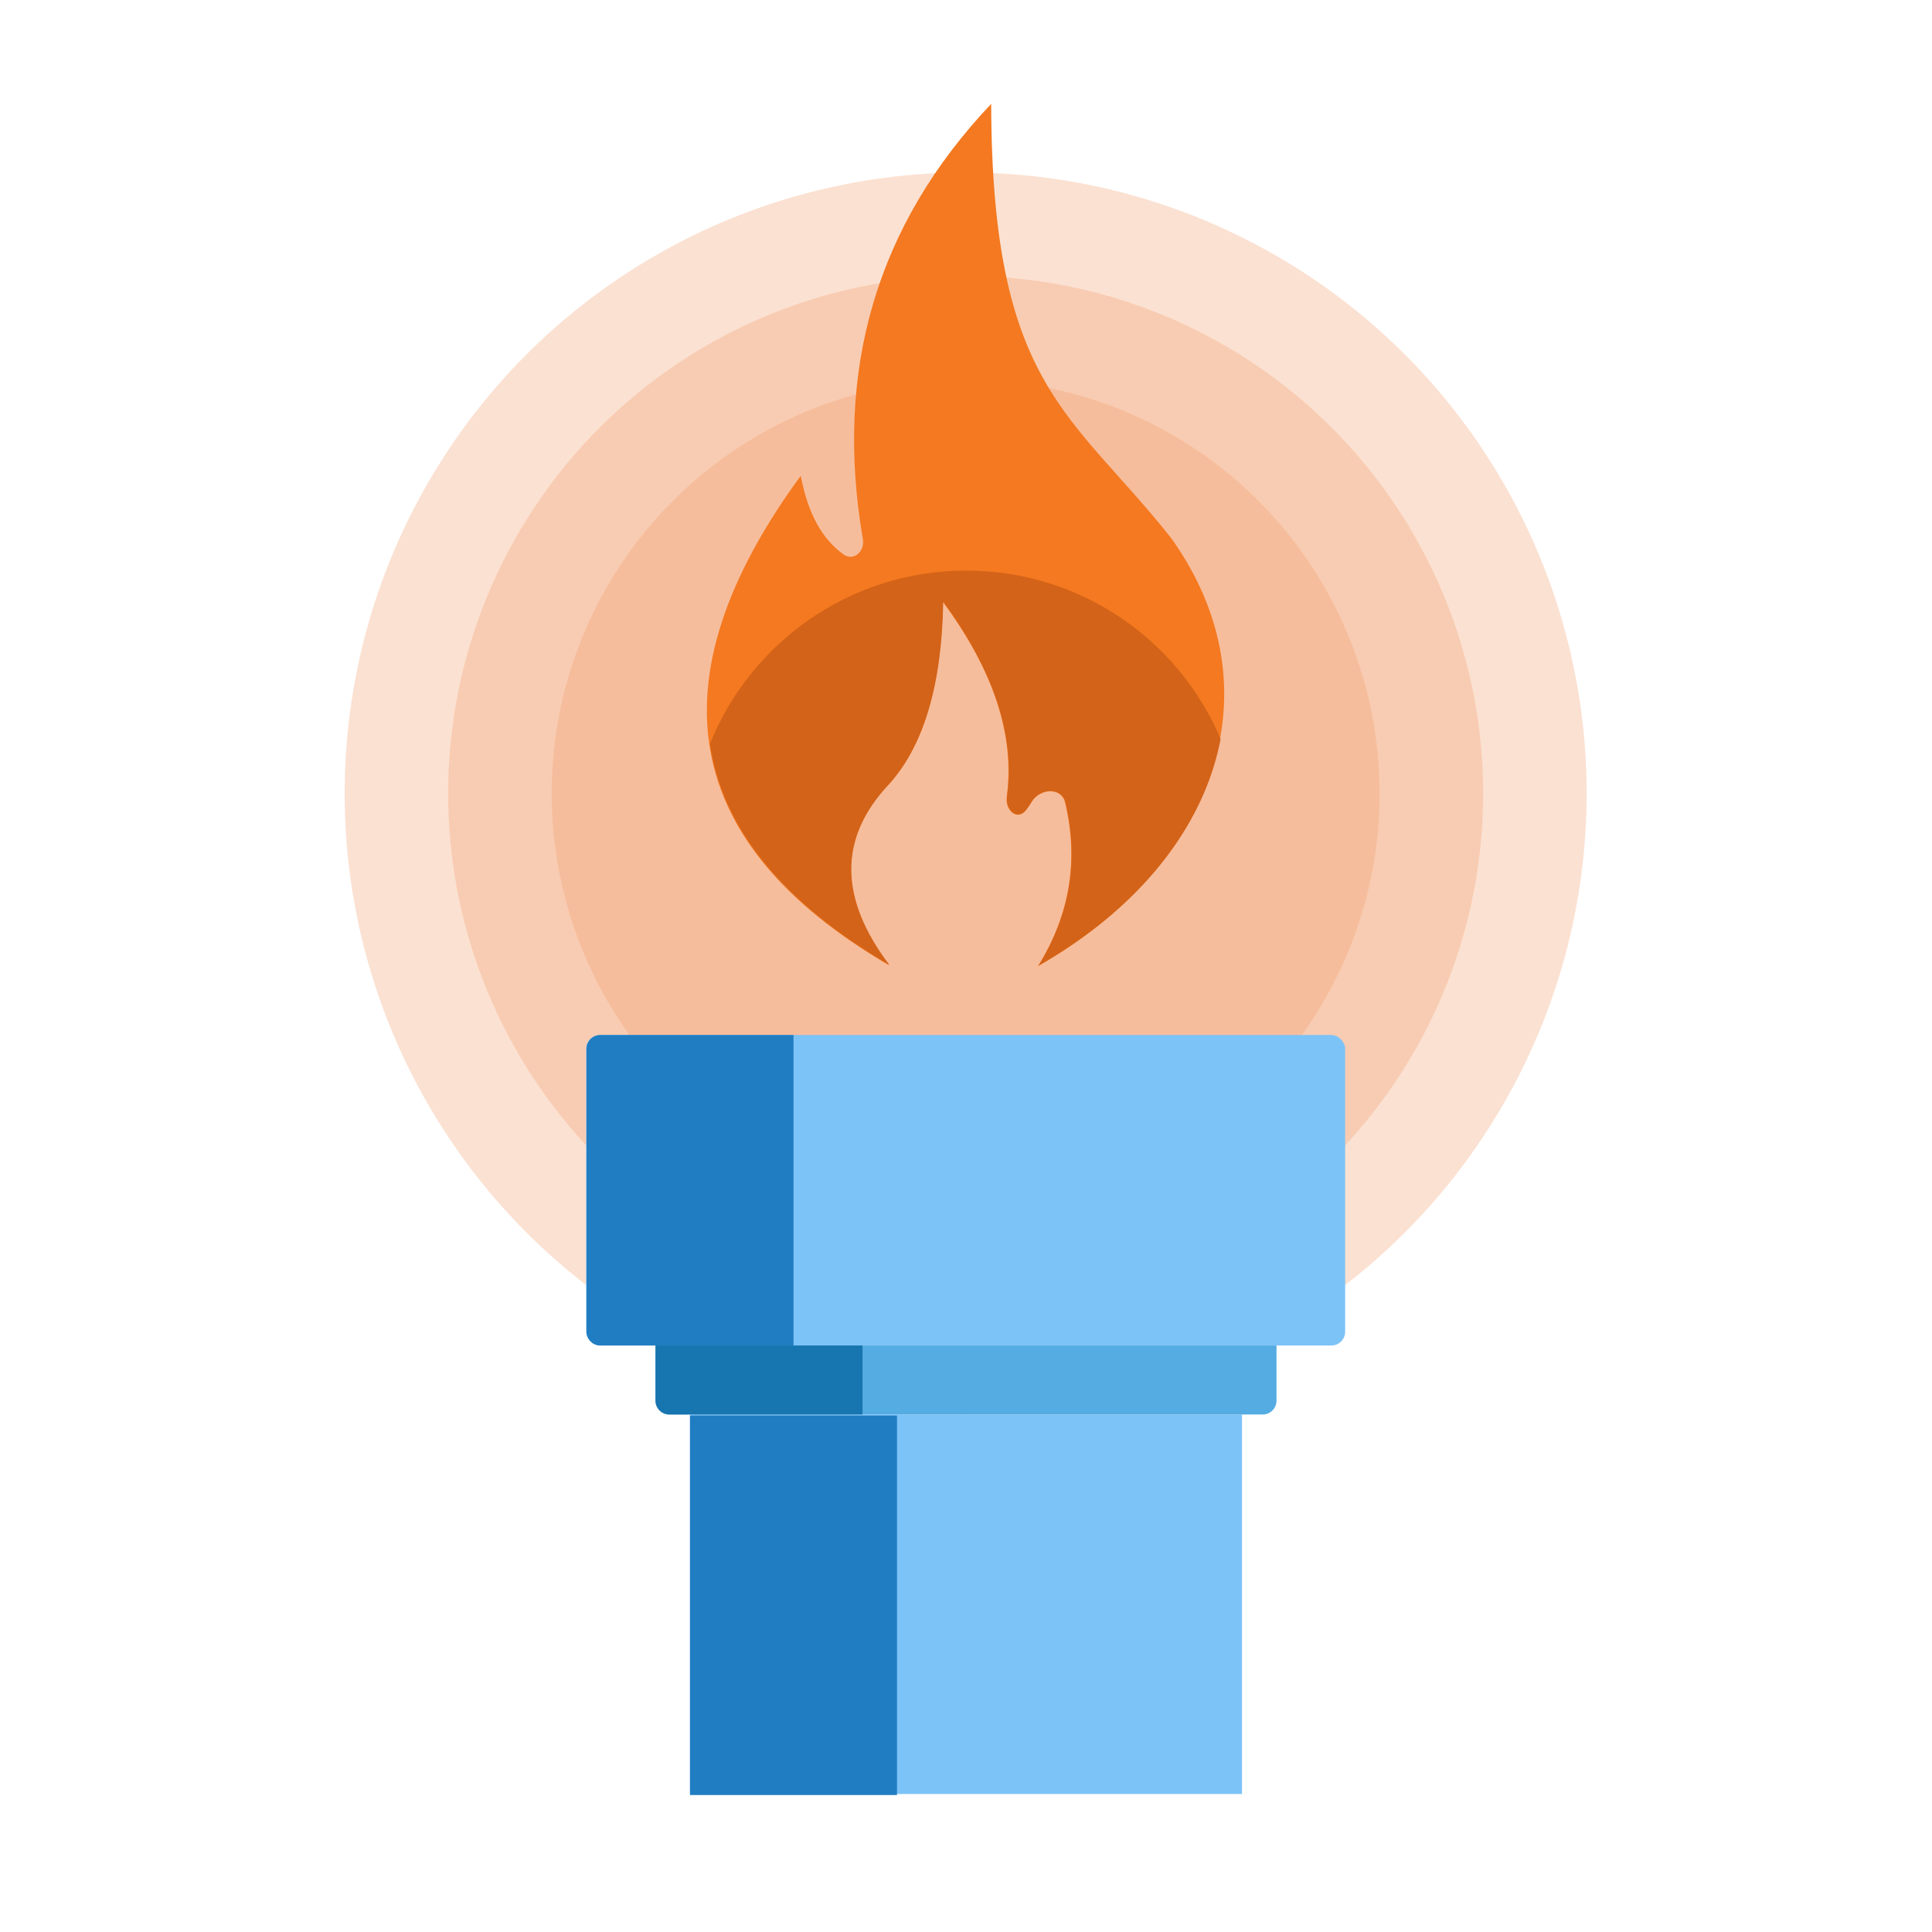 <?xml version="1.0" encoding="UTF-8"?>
<svg id="Layer_1" data-name="Layer 1" xmlns="http://www.w3.org/2000/svg" viewBox="0 0 56 56">
  <defs>
    <style>
      .cls-1 {
        fill: #f47920;
      }

      .cls-1, .cls-2 {
        fill-rule: evenodd;
      }

      .cls-3 {
        fill: #54ace2;
      }

      .cls-3, .cls-4, .cls-5, .cls-6, .cls-7 {
        isolation: isolate;
      }

      .cls-4 {
        fill: #7cc3f7;
      }

      .cls-5 {
        fill: #f29a68;
        opacity: .3;
      }

      .cls-8 {
        fill: none;
      }

      .cls-2 {
        fill: #d36318;
      }

      .cls-6 {
        fill: #217dc1;
      }

      .cls-7 {
        fill: #1775af;
      }
    </style>
  </defs>
  <rect class="cls-8" y=".14" width="56" height="56" rx=".3" ry=".3"/>
  <g>
    <circle class="cls-5" cx="27.99" cy="23" r="15"/>
    <circle class="cls-5" cx="27.99" cy="23" r="12"/>
    <circle class="cls-5" cx="27.99" cy="23" r="18"/>
  </g>
  <path class="cls-1" d="m30.09,28c.92-1.49,1.18-3.07.78-4.74-.11-.45-.72-.41-.97-.02-.06.09-.11.17-.17.25-.25.31-.6,0-.55-.39.24-1.77-.37-3.65-1.85-5.65-.04,2.44-.57,4.22-1.61,5.33-1.42,1.53-1.41,3.27.05,5.2-6.05-3.53-6.9-8.26-2.56-14.19.2,1.07.61,1.83,1.24,2.28.29.21.63-.09.56-.45-.84-4.9.4-9.1,3.72-12.61.02,8.2,2.32,8.93,5.22,12.59,3.13,4.39,1.29,9.46-3.87,12.41Z"/>
  <rect class="cls-4" x="20" y="41" width="16" height="11"/>
  <rect class="cls-4" x="16.99" y="30" width="22" height="9" rx=".4" ry=".4"/>
  <path class="cls-3" d="m19,39h18v1.6c0,.22-.18.4-.4.4h-17.2c-.22,0-.4-.18-.4-.4v-1.6h0Z"/>
  <path class="cls-6" d="m17.4,30h5.6v9h-5.6c-.22,0-.4-.18-.4-.4v-8.2c0-.22.18-.4.4-.4Z"/>
  <rect class="cls-6" x="20" y="41.03" width="6" height="11"/>
  <path class="cls-7" d="m19,39h6v2h-5.6c-.22,0-.4-.18-.4-.4v-1.6h0Z"/>
  <path class="cls-2" d="m28,16.54c-3.36,0-6.24,2.08-7.42,5.02.36,2.45,2.09,4.59,5.2,6.41-1.46-1.93-1.47-3.66-.05-5.2,1.03-1.11,1.57-2.89,1.61-5.33,1.47,2,2.09,3.89,1.85,5.65-.05.39.3.7.55.39.06-.08.12-.16.17-.25.24-.39.86-.42.97.02.4,1.68.14,3.26-.78,4.74,2.94-1.67,4.8-4.04,5.28-6.57-1.21-2.87-4.06-4.88-7.37-4.88Z"/>
</svg>